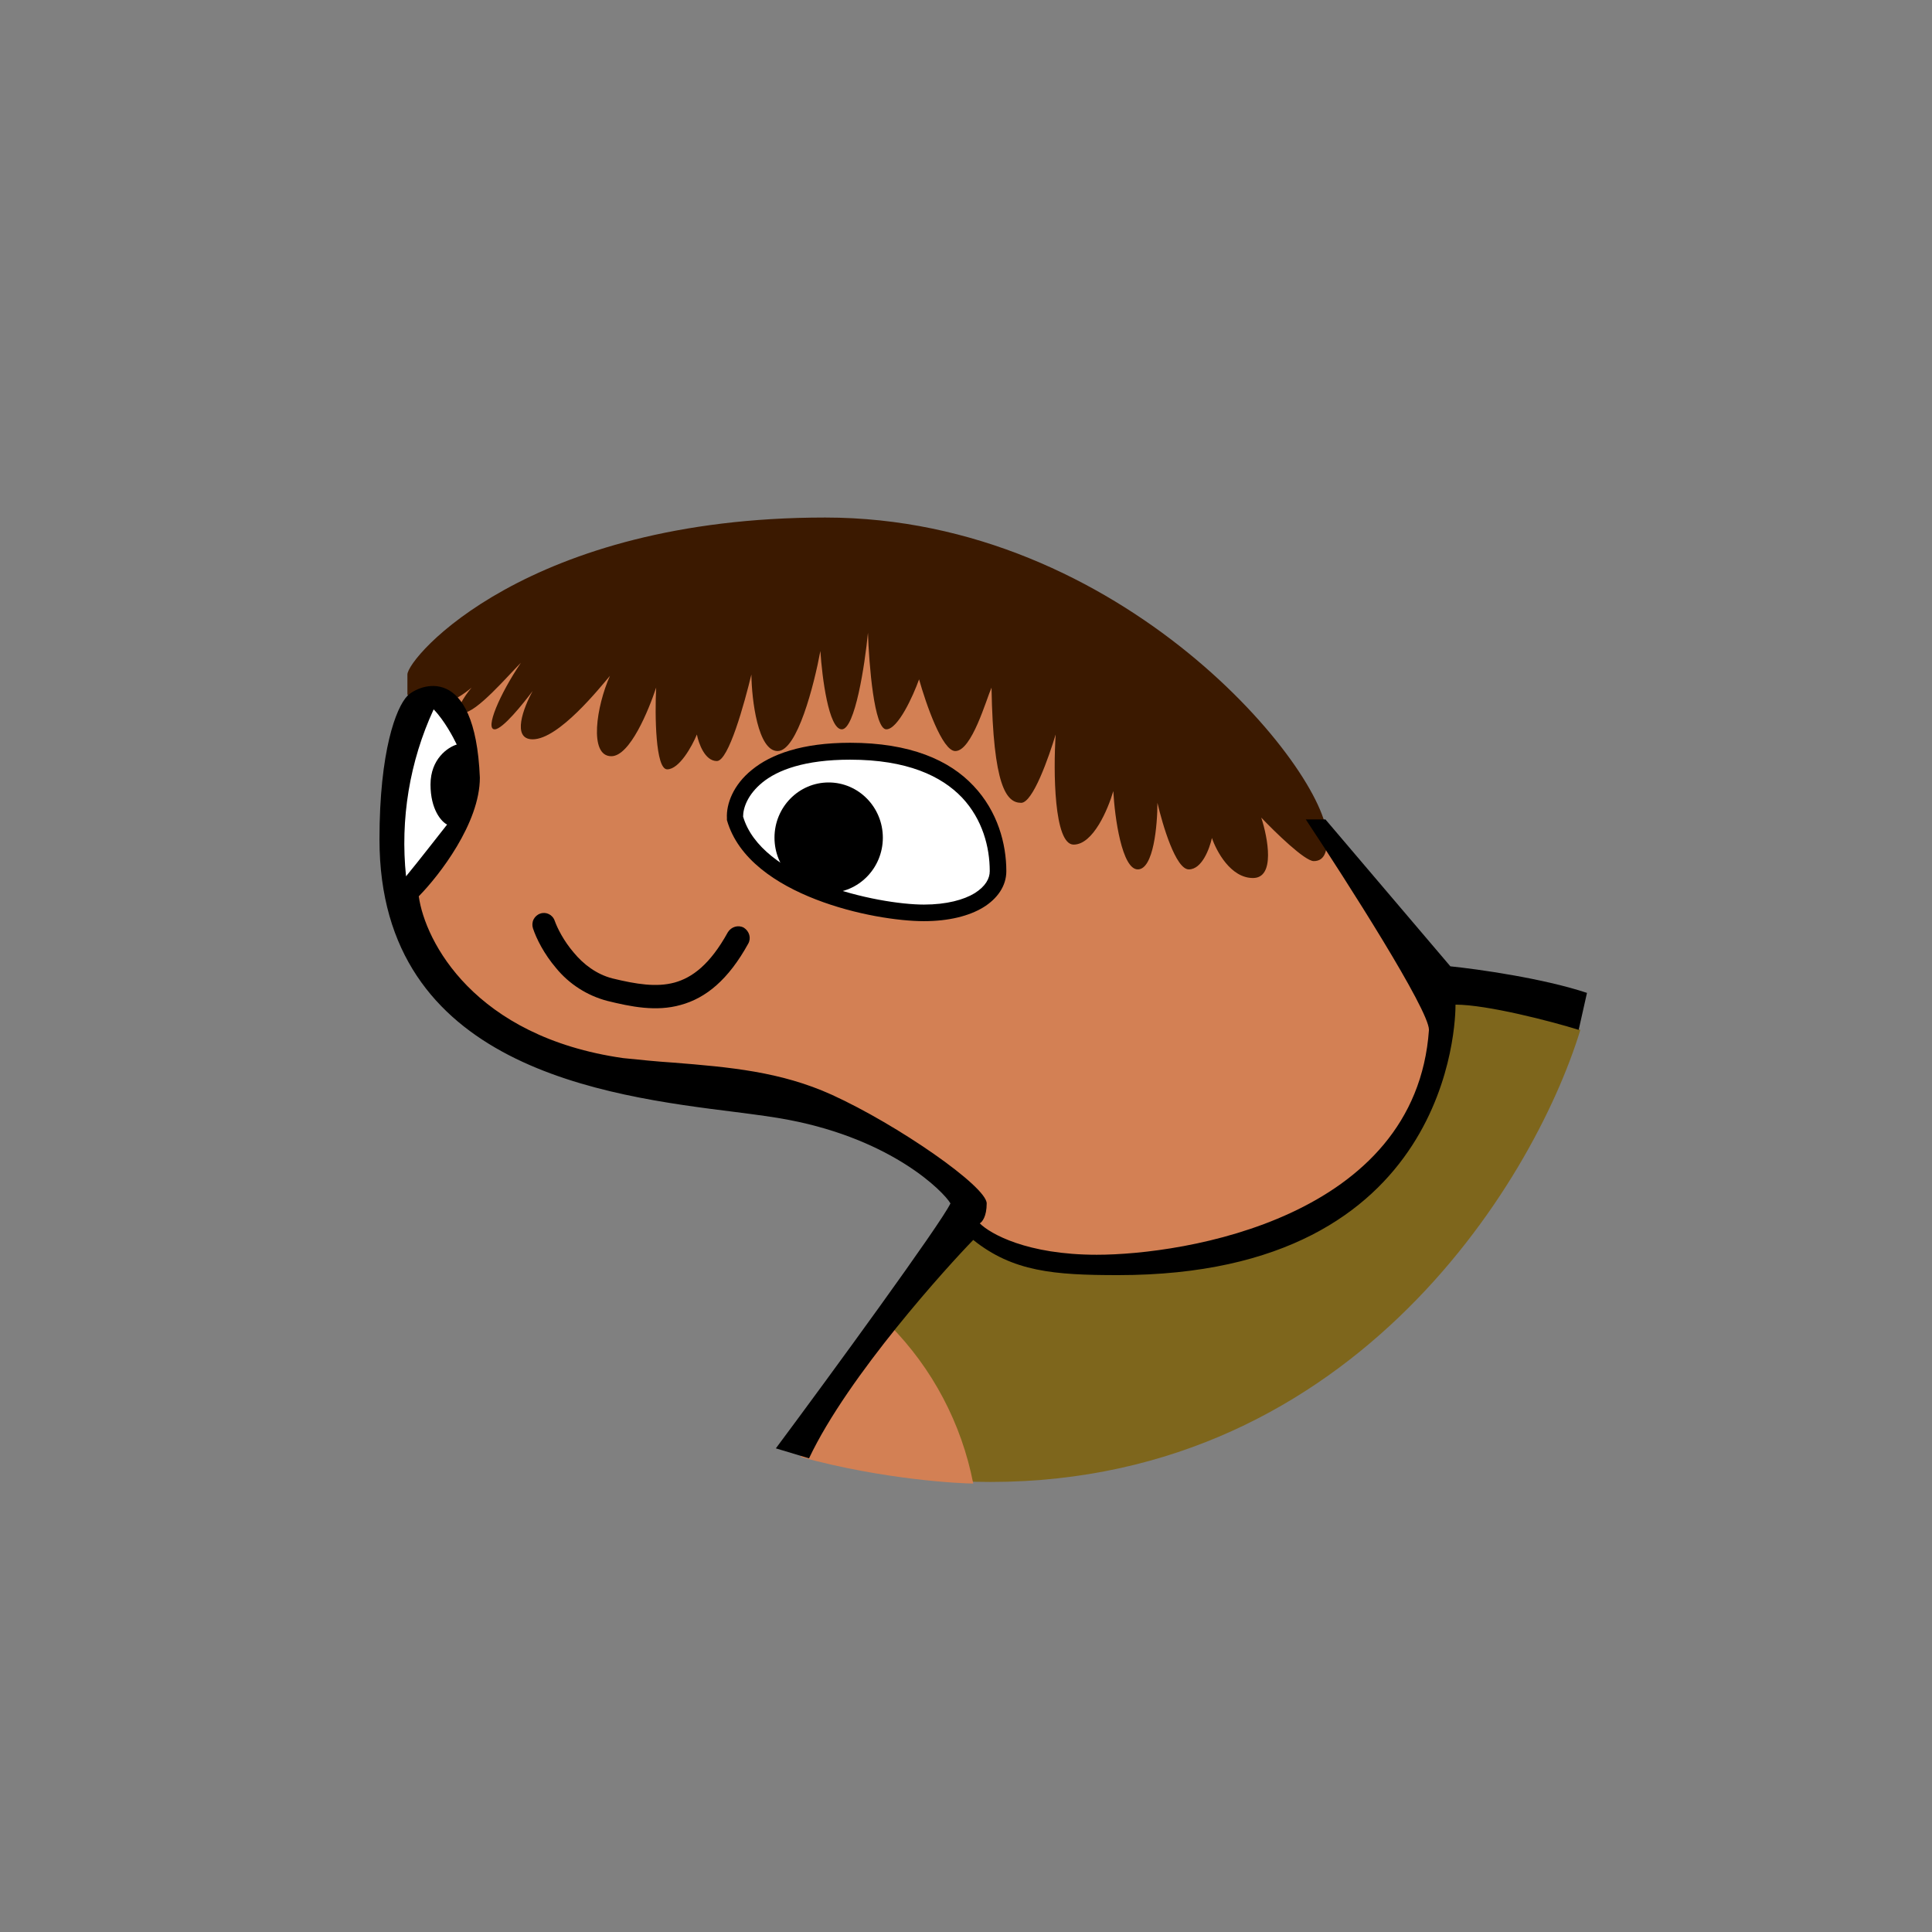 <svg width="24" height="24" viewBox="0 0 24 24" fill="none" xmlns="http://www.w3.org/2000/svg">
<rect x="0" y="0" width="24" height="24" fill="#808080" stroke="none"/>
<path d="M18.18 12.874L16.487 10.389L12.522 7.569L5.571 8.169C5.245 8.542 4.688 9.712 5.082 11.383C5.571 13.474 8.905 13.414 9.882 13.62C10.671 13.787 11.682 14.546 12.09 14.906L11.888 16.127L17.365 15.943L18.18 12.874Z" fill="#D38054"/>
<path d="M12.008 9.806C11.794 9.557 10.98 9.399 10.598 9.352C10.17 9.279 9.167 9.497 9.128 10.157C9.085 10.822 10.662 11.216 11.254 11.319C11.845 11.422 12.355 11.134 12.355 10.907C12.355 10.676 12.274 10.119 12.012 9.806H12.008ZM4.838 10.719C4.71 9.939 5.108 9.013 5.327 8.644C5.43 8.696 5.657 8.872 5.755 9.184C5.854 9.502 5.674 10.106 5.571 10.367C5.382 10.809 4.971 11.499 4.838 10.719Z" fill="white"/>
<path d="M10.294 11.092C10.665 11.092 10.967 10.785 10.967 10.406C10.967 10.027 10.665 9.72 10.294 9.72C9.922 9.72 9.621 10.027 9.621 10.406C9.621 10.785 9.922 11.092 10.294 11.092Z" fill="black"/>
<path d="M5.061 8.379V8.627C5.258 8.94 5.674 8.7 5.858 8.542C5.772 8.644 5.627 8.854 5.755 8.854C5.918 8.854 6.308 8.396 6.471 8.233C6.205 8.627 6.021 9.06 6.145 9.06C6.244 9.06 6.497 8.743 6.617 8.584C6.505 8.786 6.351 9.184 6.617 9.184C6.942 9.184 7.452 8.542 7.577 8.396C7.41 8.769 7.311 9.394 7.594 9.394C7.825 9.394 8.057 8.824 8.151 8.542C8.134 8.884 8.142 9.557 8.288 9.557C8.438 9.557 8.597 9.27 8.657 9.124C8.678 9.232 8.755 9.454 8.905 9.454C9.051 9.454 9.248 8.734 9.334 8.379C9.338 8.696 9.415 9.33 9.66 9.33C9.904 9.33 10.114 8.503 10.191 8.087C10.212 8.413 10.294 9.06 10.457 9.06C10.62 9.06 10.744 8.259 10.782 7.86C10.795 8.259 10.86 9.06 11.01 9.06C11.155 9.06 11.344 8.644 11.417 8.439C11.502 8.739 11.704 9.33 11.867 9.33C12.072 9.33 12.252 8.687 12.317 8.542C12.338 9.767 12.501 9.973 12.685 9.973C12.831 9.973 13.028 9.407 13.114 9.124C13.084 9.579 13.092 10.492 13.337 10.492C13.581 10.492 13.765 10.05 13.83 9.827C13.847 10.153 13.937 10.8 14.134 10.8C14.331 10.8 14.378 10.247 14.378 9.973C14.442 10.247 14.605 10.8 14.768 10.8C14.931 10.8 15.025 10.543 15.055 10.41C15.111 10.573 15.287 10.907 15.565 10.907C15.844 10.907 15.75 10.41 15.668 10.157C15.84 10.337 16.208 10.697 16.32 10.697C16.465 10.697 16.487 10.552 16.487 10.406C16.487 9.579 13.95 6.429 10.251 6.429C6.552 6.429 5.061 8.169 5.061 8.379Z" fill="#3B1900"/>
<path d="M6.711 11.349C6.784 11.323 6.865 11.362 6.891 11.439C6.925 11.533 7.002 11.687 7.127 11.833C7.247 11.979 7.41 12.103 7.607 12.154C7.907 12.227 8.155 12.266 8.378 12.206C8.597 12.146 8.82 11.983 9.042 11.58C9.085 11.512 9.171 11.486 9.24 11.524C9.308 11.567 9.334 11.653 9.295 11.722C9.047 12.172 8.768 12.399 8.455 12.484C8.151 12.57 7.838 12.506 7.542 12.433C7.293 12.367 7.071 12.225 6.908 12.026C6.758 11.85 6.664 11.662 6.621 11.533C6.609 11.497 6.611 11.457 6.628 11.422C6.645 11.388 6.675 11.361 6.711 11.349Z" fill="black"/>
<path d="M12.008 15.197C11.725 15.562 11.108 16.337 10.928 16.5C11.035 16.95 11.421 17.957 12.09 18.407C16.718 18.523 19.045 14.713 19.632 12.793L18.038 12.129C17.995 12.189 17.897 12.51 17.815 13.286C17.258 15.279 15.055 15.694 13.684 15.694C12.591 15.694 12.111 15.36 12.012 15.197H12.008Z" fill="#7E661C"/>
<path d="M12.09 18.429C11.945 17.683 11.583 16.997 11.048 16.457C10.727 16.869 10.062 17.764 9.947 18.099C10.988 18.386 11.948 18.429 12.09 18.429Z" fill="#D38054"/>
<path d="M19.714 12.334L19.611 12.793C19.268 12.686 18.471 12.48 18.081 12.48C18.081 12.669 18.038 15.84 13.89 15.84C13.092 15.84 12.582 15.797 12.09 15.403C11.785 15.716 10.538 17.083 10.05 18.116L9.638 17.992C10.315 17.083 11.691 15.197 11.807 14.949C11.721 14.803 11.091 14.16 9.801 13.912C9.621 13.877 9.394 13.847 9.128 13.813C7.525 13.612 4.714 13.26 4.714 10.427C4.714 9.33 4.92 8.79 5.061 8.644C5.202 8.503 5.901 8.212 5.961 9.66C5.961 10.226 5.455 10.877 5.202 11.134C5.28 11.692 5.888 12.879 7.74 13.144C7.954 13.166 8.16 13.187 8.361 13.2C9.064 13.256 9.698 13.312 10.332 13.599C11.151 13.972 12.257 14.739 12.257 14.949C12.257 15.112 12.201 15.18 12.171 15.197C12.3 15.326 12.758 15.587 13.624 15.587C14.708 15.587 17.588 15.133 17.751 12.793C17.751 12.544 16.731 10.95 16.221 10.179H16.465L18.017 12.004C18.36 12.039 19.174 12.154 19.714 12.334ZM5.387 8.812C5.088 9.46 4.97 10.176 5.044 10.886C5.22 10.672 5.455 10.367 5.554 10.243C5.485 10.209 5.348 10.059 5.348 9.746C5.348 9.429 5.562 9.283 5.674 9.249C5.631 9.159 5.52 8.949 5.387 8.812Z" fill="black"/>
<path d="M9.231 10.144C9.342 10.522 9.737 10.796 10.208 10.98C10.68 11.16 11.194 11.237 11.477 11.237C11.76 11.237 11.974 11.177 12.107 11.096C12.244 11.01 12.295 10.912 12.295 10.822C12.295 10.522 12.205 10.179 11.952 9.909C11.695 9.639 11.267 9.437 10.56 9.437C9.994 9.437 9.66 9.566 9.471 9.72C9.287 9.87 9.231 10.037 9.231 10.144ZM9.342 9.562C9.578 9.369 9.964 9.227 10.56 9.227C11.305 9.227 11.794 9.442 12.094 9.763C12.394 10.08 12.501 10.483 12.501 10.822C12.501 11.006 12.39 11.164 12.214 11.272C12.038 11.379 11.785 11.443 11.477 11.443C11.168 11.443 10.632 11.366 10.135 11.173C9.647 10.984 9.167 10.672 9.03 10.187V10.162C9.021 9.99 9.107 9.75 9.342 9.562Z" fill="black"/>
</svg>
